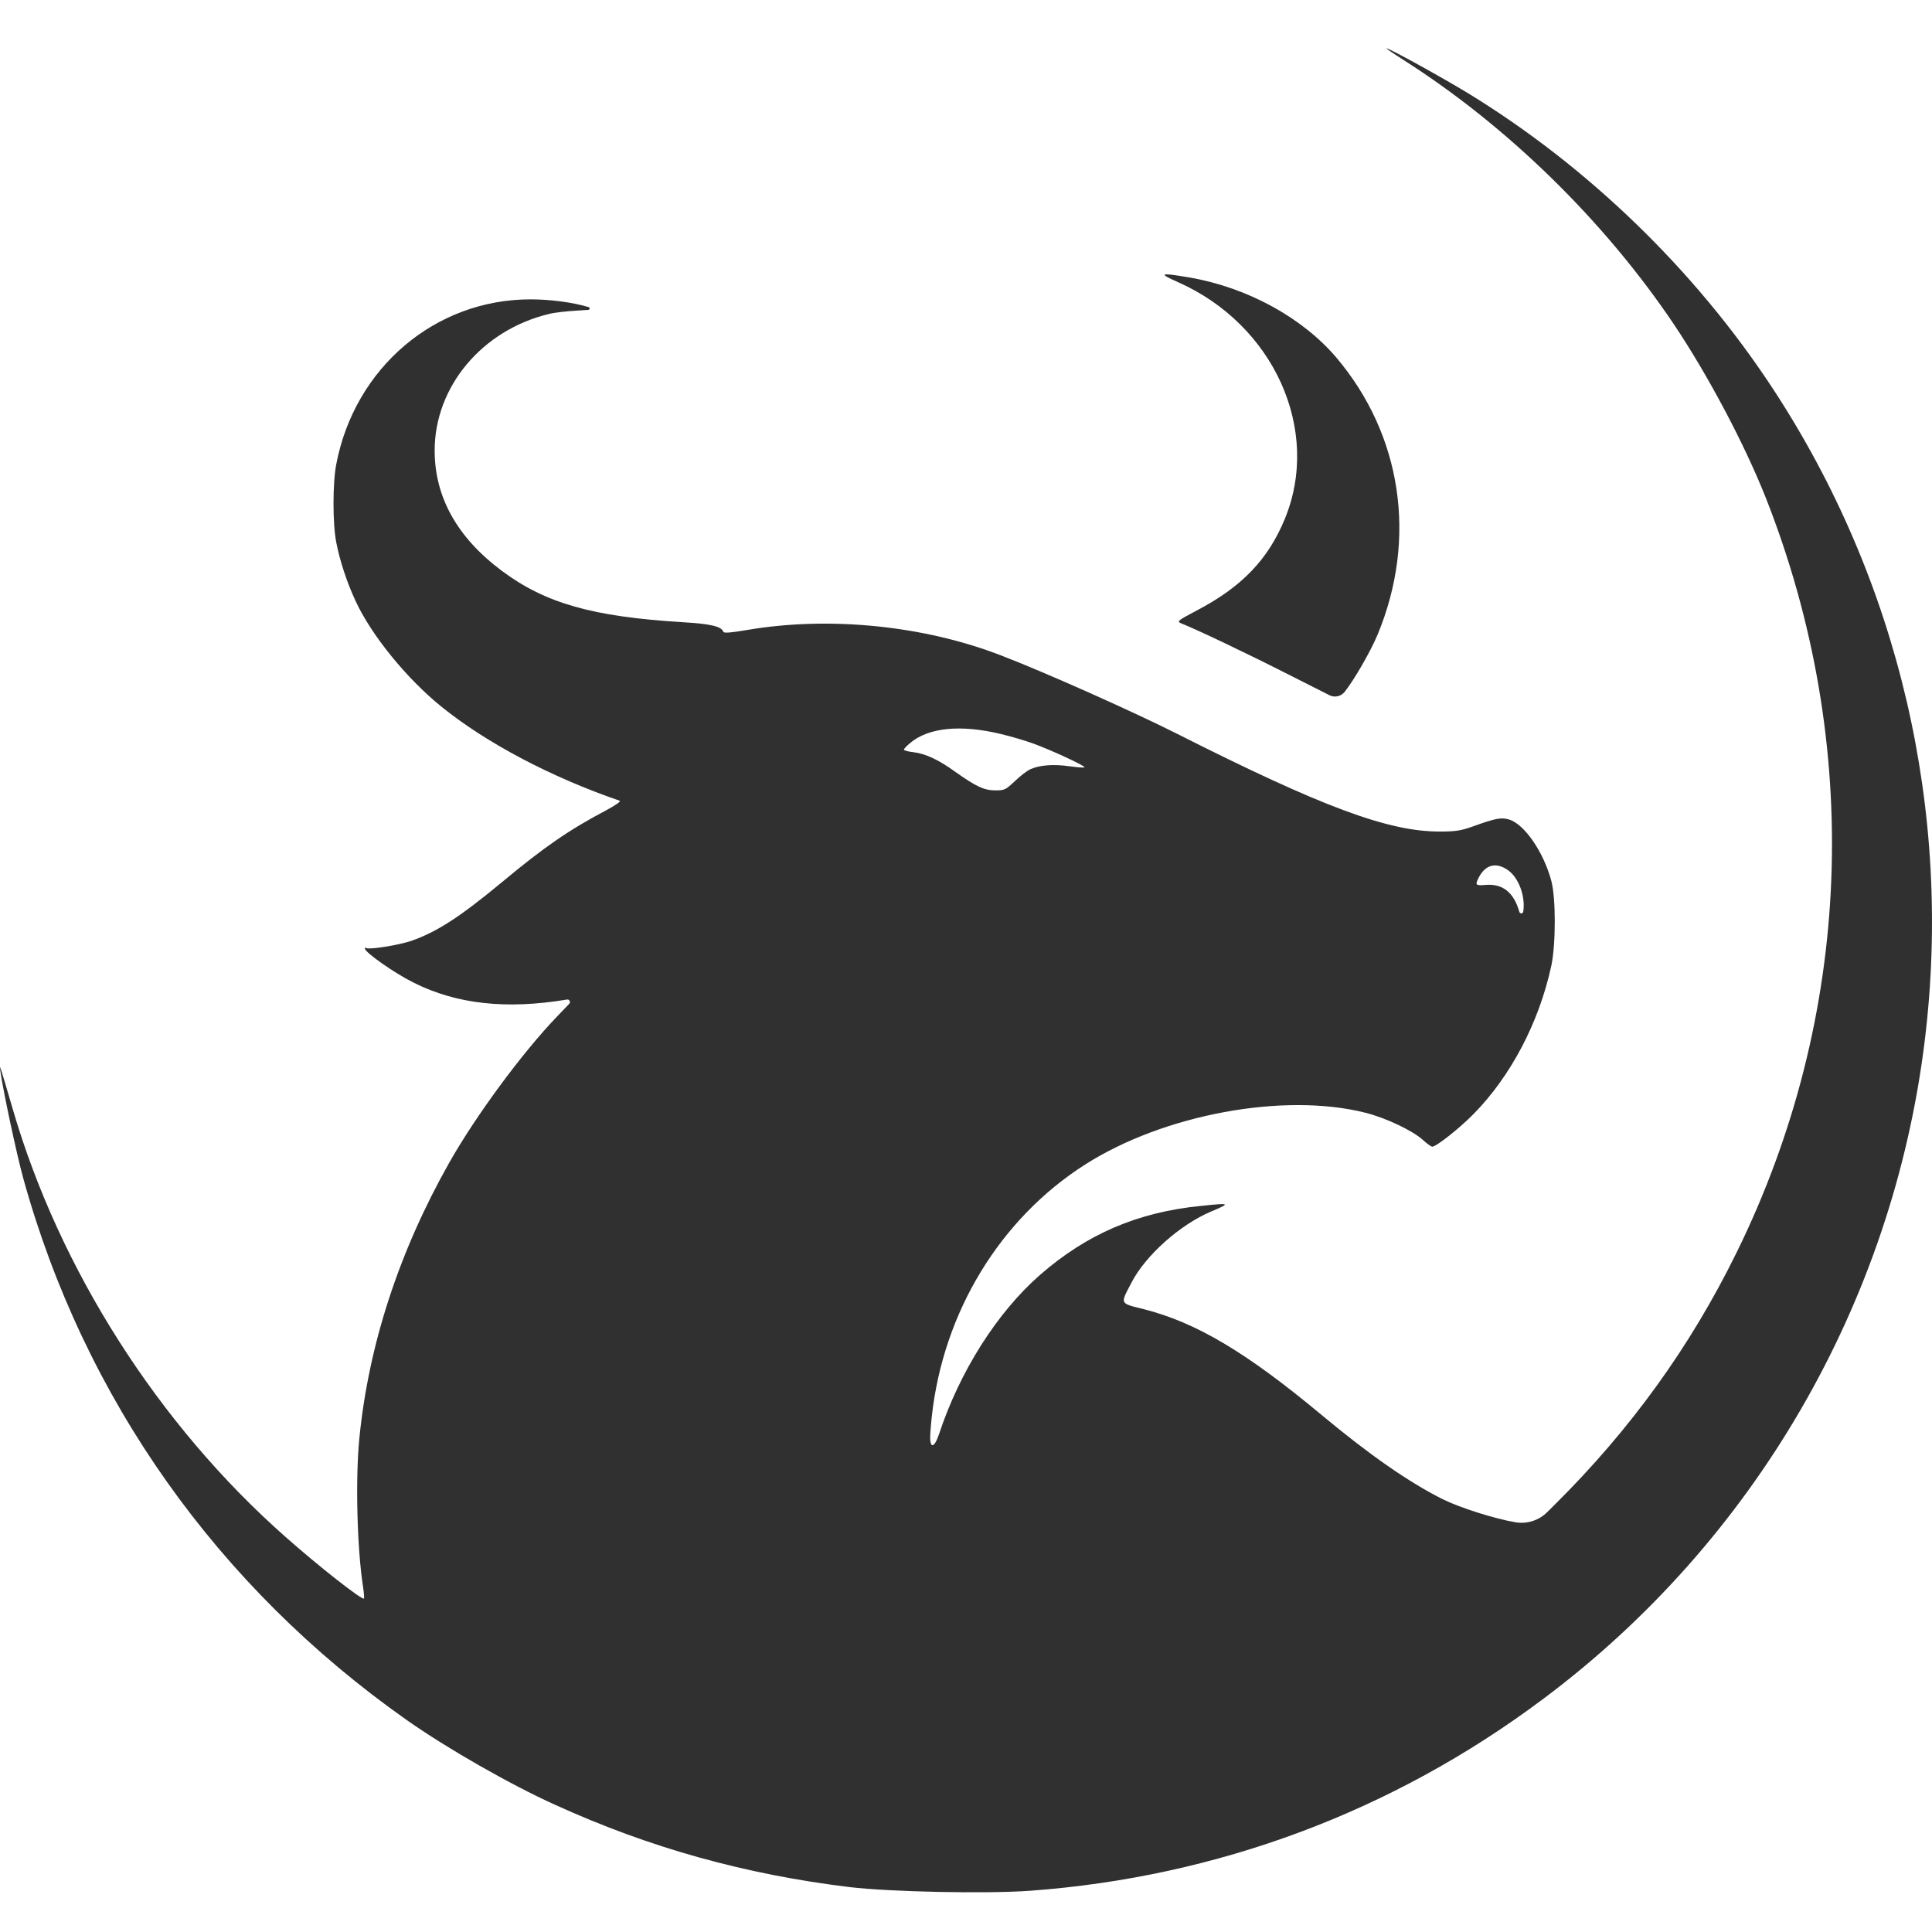 <svg width="200" height="200" viewBox="0 0 200 200" fill="none" xmlns="http://www.w3.org/2000/svg">
<path d="M145.284 6.203C156.062 13.064 166.075 22.867 173.279 33.568C176.834 38.881 180.579 45.952 182.796 51.532C192.886 77.138 191.797 105.23 179.757 129.69C174.98 139.417 168.789 147.978 160.973 155.736L160.155 156.547C159.3 157.394 158.091 157.782 156.902 157.59V157.59C154.743 157.227 151.131 156.08 149.354 155.201C145.876 153.462 141.748 150.596 136.78 146.449C129.021 139.99 123.824 136.894 118.377 135.518C115.874 134.888 115.95 135.041 117.135 132.767C118.588 129.958 122.161 126.766 125.391 125.409C127.435 124.549 127.378 124.511 124.32 124.836C117.747 125.486 112.492 127.76 107.657 131.983C103.223 135.862 99.344 141.977 97.204 148.475V148.475C96.685 150.006 96.203 149.992 96.307 148.379C96.342 147.825 96.394 147.226 96.459 146.64C97.643 135.824 103.529 126.155 112.358 120.536C120.498 115.358 132.901 113.065 141.328 115.186C143.468 115.721 146.277 117.058 147.328 118.033C147.73 118.396 148.15 118.702 148.265 118.702C148.685 118.702 151.055 116.829 152.526 115.339C156.406 111.402 159.329 105.822 160.591 99.975C161.068 97.719 161.068 92.942 160.591 91.184C159.788 88.184 157.801 85.317 156.234 84.84C155.393 84.591 154.819 84.706 152.431 85.566C151.246 85.986 150.673 86.082 149.087 86.082C143.717 86.101 136.856 83.54 121.76 75.915C117.192 73.622 108.249 69.628 103.682 67.87C95.656 64.755 85.872 63.762 77.349 65.214C75.667 65.501 74.941 65.558 74.884 65.405C74.693 64.851 73.603 64.583 70.68 64.411C61.335 63.838 56.462 62.462 51.933 59.08C47.328 55.64 44.996 51.455 44.996 46.639C44.996 40.028 49.907 34.161 56.844 32.498C57.341 32.364 58.641 32.212 59.749 32.154L60.904 32.077C61.068 32.066 61.092 31.835 60.934 31.791V31.791C59.29 31.294 56.94 30.989 54.914 30.989C45.054 30.989 36.722 38.059 34.811 48.053C34.429 50.003 34.429 54.207 34.811 56.156C35.174 58.029 35.9 60.265 36.817 62.233C38.442 65.749 42.111 70.259 45.684 73.144C50.328 76.909 57.074 80.463 64.144 82.89C64.316 82.948 63.743 83.349 62.711 83.903C58.908 85.91 56.328 87.687 51.99 91.299C47.614 94.93 45.245 96.458 42.588 97.395C41.308 97.834 38.231 98.331 37.926 98.14C37.83 98.083 37.773 98.102 37.773 98.197C37.792 98.599 40.83 100.739 42.837 101.733C47.27 103.949 52.411 104.523 58.698 103.472V103.472C58.946 103.434 59.101 103.733 58.927 103.914L57.628 105.268C54.035 109.013 49.239 115.53 46.525 120.326C41.327 129.518 38.155 139.207 37.2 148.895C36.779 153.157 36.97 160.323 37.582 164.259C37.677 164.89 37.715 165.444 37.677 165.482C37.486 165.673 32.938 162.1 29.556 159.1C16.389 147.481 6.146 131.41 1.312 114.784C-0.103 109.95 -0.064 110.083 0.05 110.963C0.318 112.893 1.713 119.447 2.401 121.951C8.707 144.767 22.523 164.278 42.13 178.076C46.258 180.98 52.831 184.745 57.456 186.828C67.221 191.28 77.12 194.032 87.936 195.351C92.14 195.848 102.077 196.058 106.606 195.733C125.983 194.319 144.137 187.554 159.692 175.916C181.592 159.577 195.924 134.869 199.249 107.733C202.154 84.018 196.574 60.074 183.465 40.142C175.477 27.988 164.393 17.249 151.991 9.662C149.354 8.057 143.831 5 143.526 5C143.449 5 144.233 5.535 145.284 6.203ZM103.644 75.992C104.676 76.24 106.166 76.68 106.95 76.966C108.746 77.616 112.396 79.298 112.262 79.432C112.205 79.489 111.498 79.432 110.657 79.317C109.033 79.088 107.619 79.202 106.682 79.623C106.357 79.757 105.631 80.311 105.077 80.846C104.102 81.763 103.988 81.82 103.051 81.82C101.886 81.82 101.064 81.438 98.905 79.909C97.166 78.648 95.809 78.017 94.548 77.865C94.013 77.807 93.573 77.693 93.573 77.597C93.573 77.521 93.86 77.215 94.204 76.928C96.115 75.304 99.459 74.979 103.644 75.992ZM156.1 90.076C157.208 90.84 157.934 92.789 157.686 94.375V94.375C157.654 94.593 157.349 94.615 157.286 94.405L157.265 94.337C156.692 92.369 155.546 91.471 153.826 91.604C152.736 91.7 152.679 91.624 153.08 90.84C153.768 89.502 154.877 89.216 156.1 90.076Z" fill="#303030"/>
<path d="M121.925 29.198C131.88 33.599 136.81 44.542 132.987 53.758C131.255 57.94 128.538 60.761 123.897 63.192C121.877 64.262 121.781 64.335 122.334 64.554C123.969 65.211 128.947 67.569 133.491 69.879L137.62 71.967C138.157 72.239 138.812 72.098 139.19 71.63V71.63C140.152 70.439 141.908 67.399 142.629 65.648C146.717 55.752 145.13 45.052 138.349 37.028C134.838 32.894 129.163 29.781 123.2 28.736C120.074 28.201 119.833 28.274 121.925 29.198Z" fill="#303030"/>
</svg>
